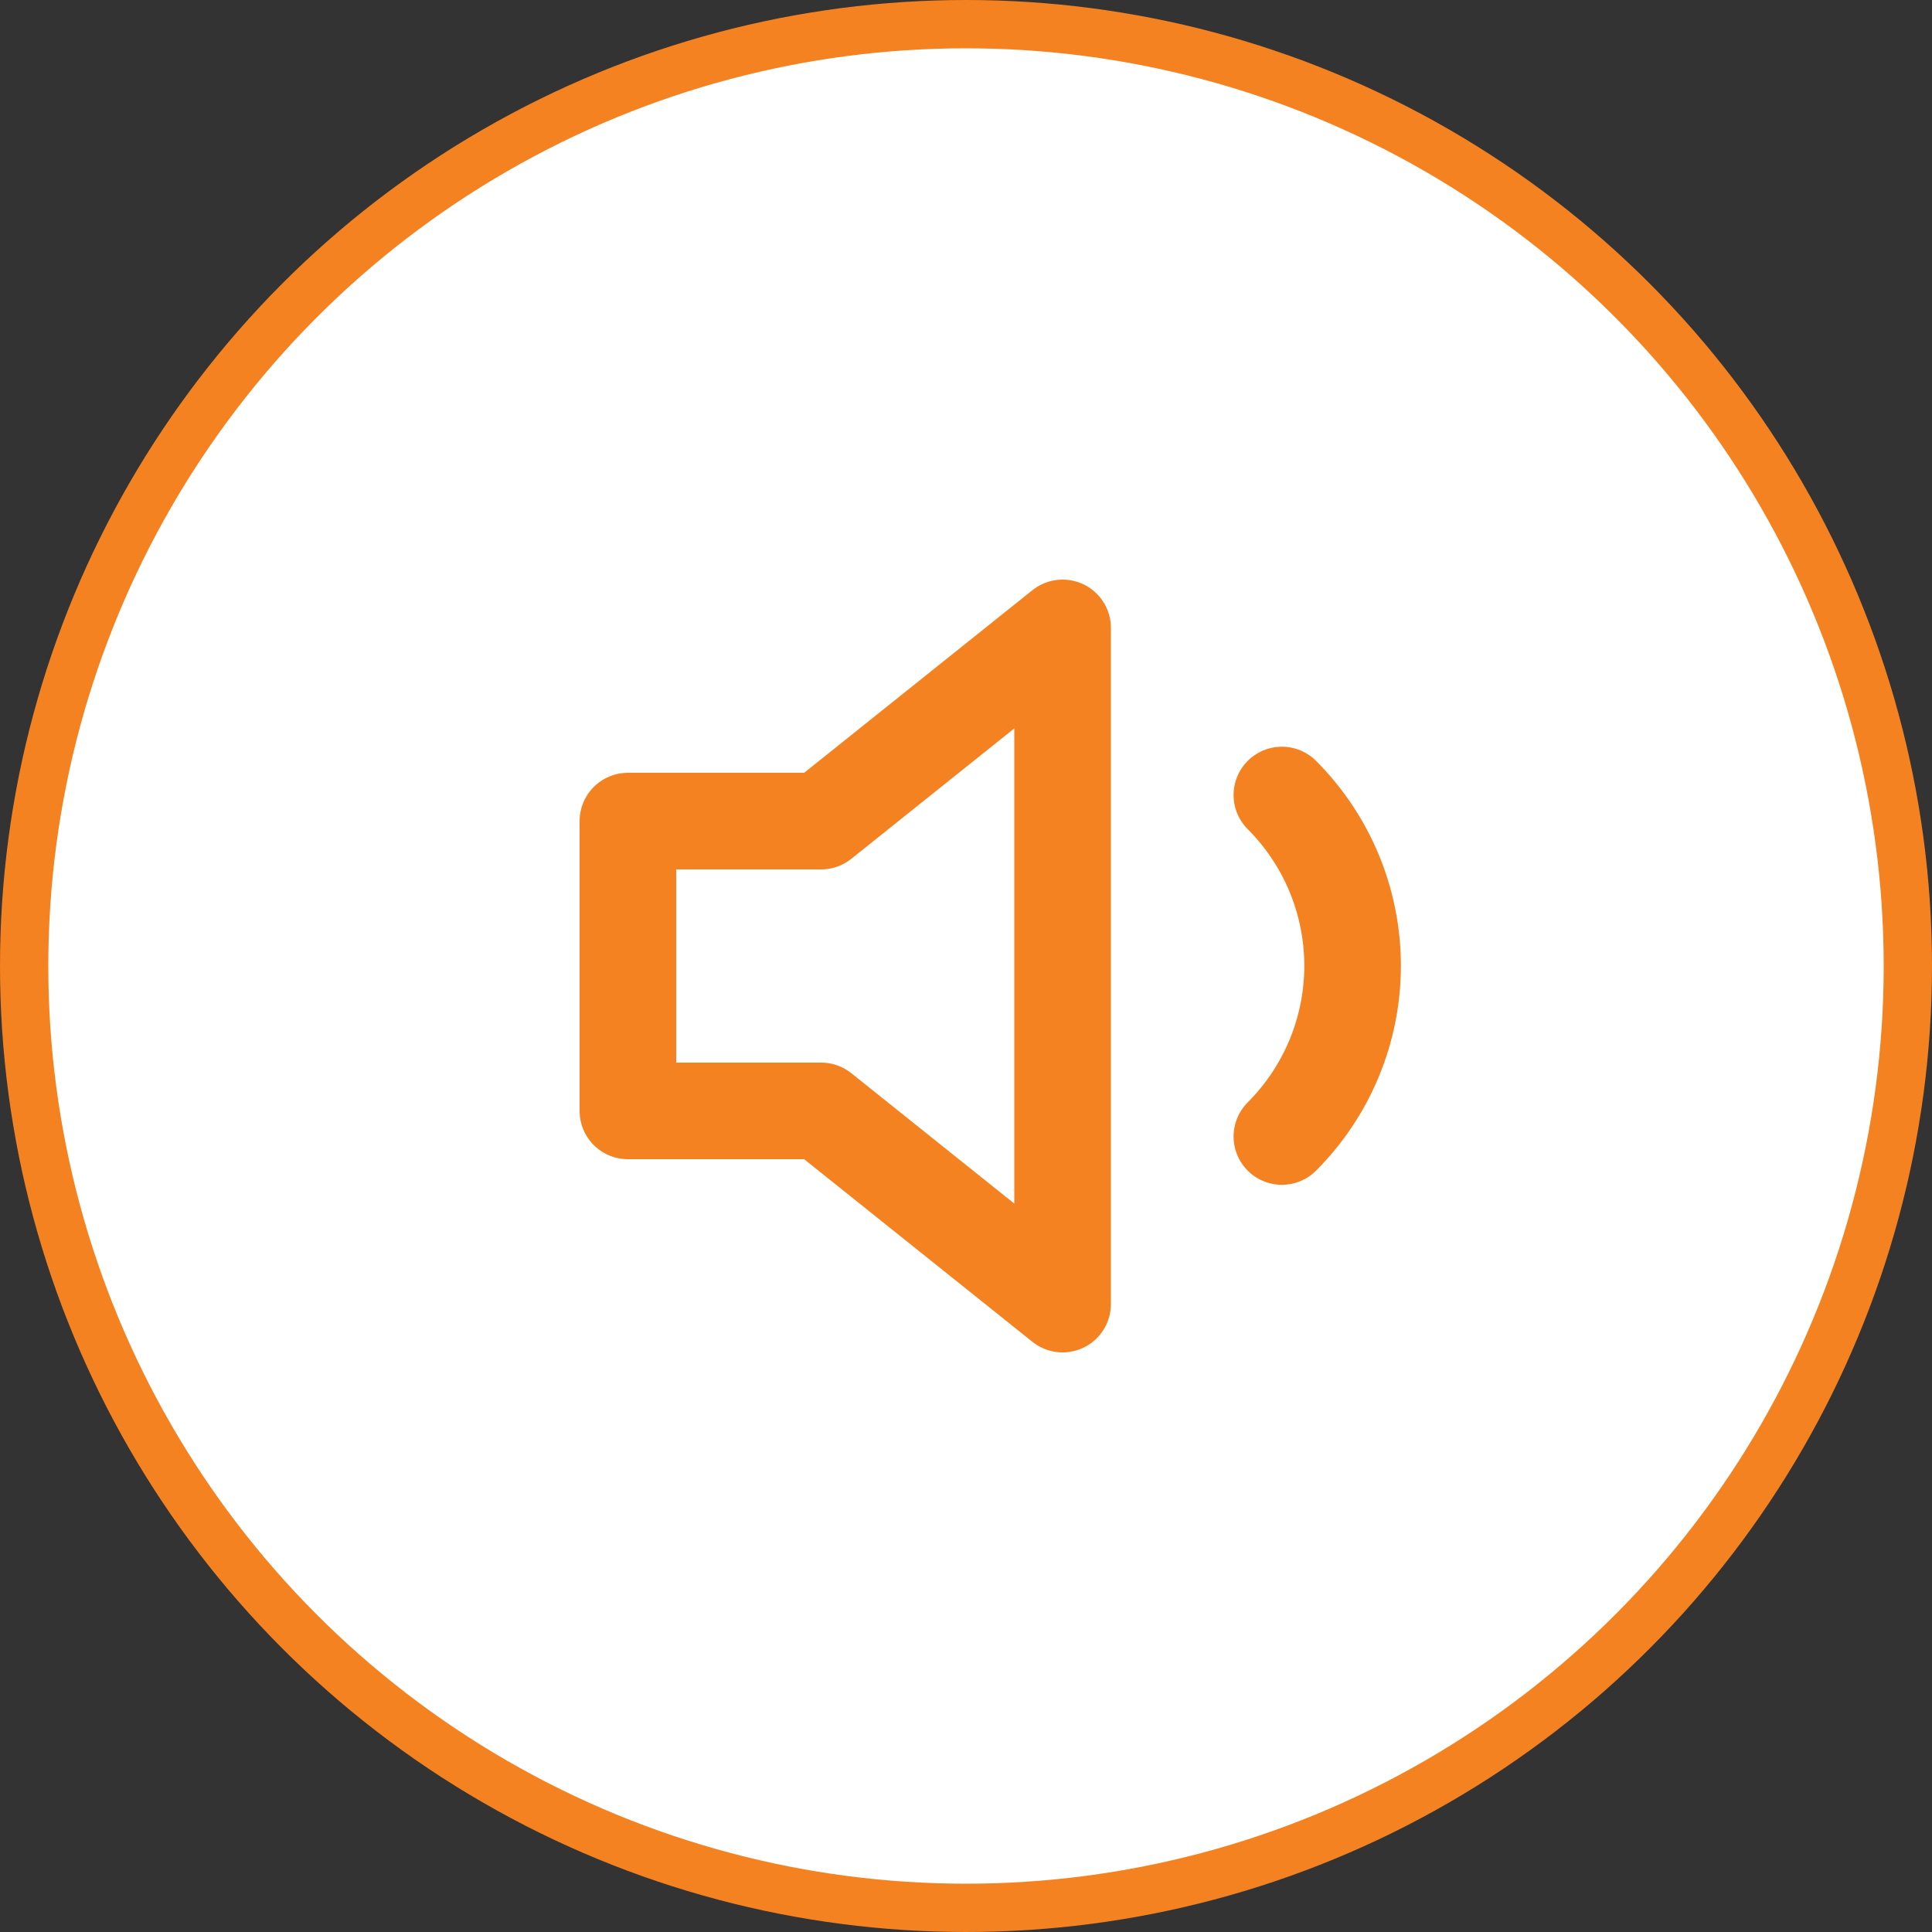 <svg width="40" height="40" viewBox="0 0 40 40" fill="none" xmlns="http://www.w3.org/2000/svg">
<rect x="0" y="0" width="40" height="40" fill="#333333" stroke="none"/>
<circle cx="20" cy="20" r="19.5" fill="white" stroke="#F58220"/>
<path d="M22 13L17 17H13V23H17L22 27V13Z" stroke="#F58220" stroke-width="2" stroke-linecap="round" stroke-linejoin="round"/>
<path d="M26.54 16.46C27.477 17.398 28.004 18.669 28.004 19.995C28.004 21.321 27.477 22.592 26.54 23.53" stroke="#F58220" stroke-width="2" stroke-linecap="round" stroke-linejoin="round"/>
</svg>
